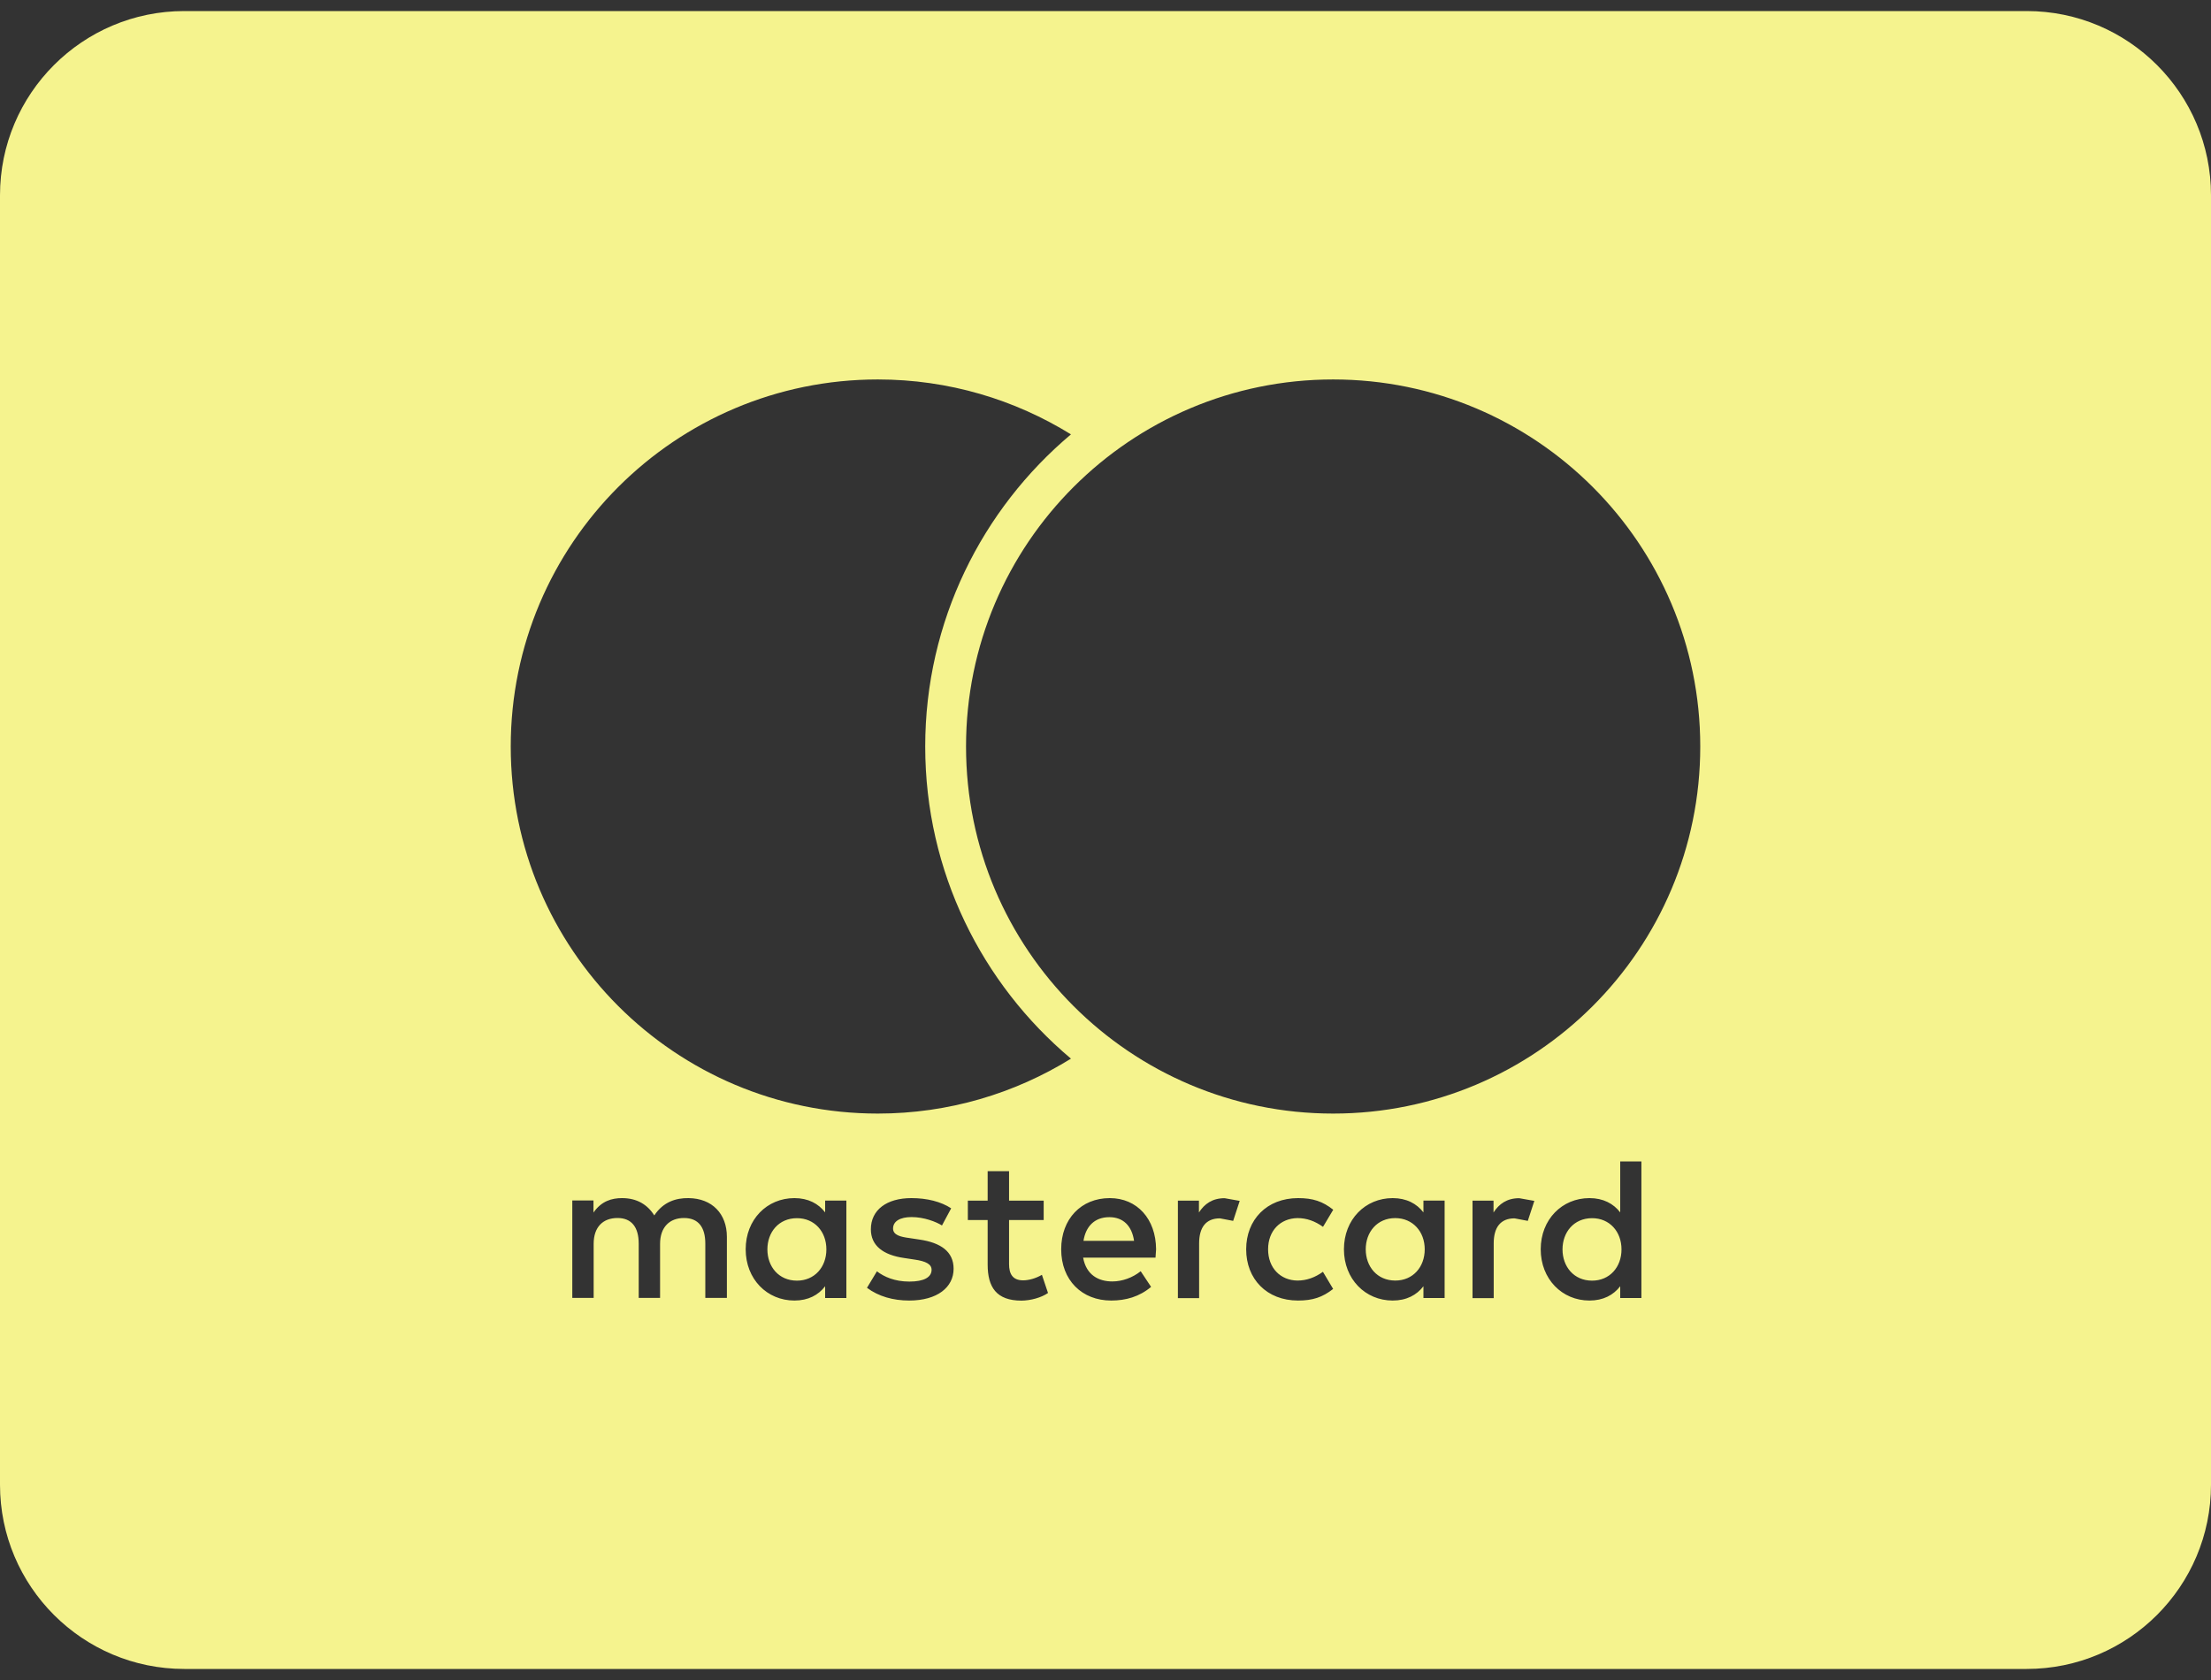 <svg width="50" height="38" viewBox="0 0 50 38" fill="none" xmlns="http://www.w3.org/2000/svg">
<rect x="0" y="0" width="50" height="38" fill="#333333" stroke="none"/>
<path d="M32.219 28.258C32.219 28.66 31.952 28.965 31.554 28.965C31.14 28.965 30.885 28.646 30.885 28.258C30.885 27.871 31.14 27.552 31.554 27.552C31.95 27.554 32.219 27.858 32.219 28.258ZM18.023 27.554C17.608 27.554 17.354 27.873 17.354 28.26C17.354 28.648 17.608 28.967 18.023 28.967C18.419 28.967 18.688 28.663 18.688 28.26C18.688 27.858 18.421 27.554 18.023 27.554ZM25.087 27.531C24.746 27.531 24.552 27.748 24.502 28.067H25.646C25.596 27.725 25.398 27.531 25.087 27.531ZM36.004 27.554C35.59 27.554 35.335 27.873 35.335 28.26C35.335 28.648 35.59 28.967 36.004 28.967C36.4 28.967 36.669 28.663 36.669 28.26C36.669 27.858 36.4 27.554 36.004 27.554ZM50 4.417V33.583C50 35.883 48.133 37.75 45.833 37.75H4.167C1.867 37.75 0 35.883 0 33.583V4.417C0 2.117 1.867 0.25 4.167 0.25H45.833C48.133 0.25 50 2.117 50 4.417ZM11.55 16.885C11.55 21.471 15.267 25.188 19.852 25.188C21.454 25.188 22.95 24.731 24.219 23.946C22.204 22.252 20.923 19.717 20.923 16.885C20.923 14.054 22.206 11.519 24.219 9.825C22.95 9.04 21.456 8.583 19.852 8.583C15.269 8.583 11.55 12.3 11.55 16.885ZM16.438 27.977C16.438 27.456 16.106 27.106 15.571 27.1C15.29 27.096 15 27.183 14.796 27.492C14.644 27.248 14.404 27.1 14.067 27.1C13.831 27.1 13.6 27.169 13.421 27.427V27.154H12.942V29.358H13.425V28.135C13.425 27.752 13.637 27.55 13.965 27.55C14.283 27.55 14.444 27.758 14.444 28.131V29.358H14.927V28.135C14.927 27.752 15.148 27.55 15.467 27.55C15.794 27.55 15.95 27.758 15.95 28.131V29.358H16.438V27.977ZM19.14 27.156H18.66V27.423C18.508 27.225 18.277 27.1 17.965 27.1C17.346 27.1 16.863 27.583 16.863 28.258C16.863 28.933 17.346 29.417 17.965 29.417C18.279 29.417 18.508 29.292 18.66 29.094V29.36H19.14V27.156ZM21.565 28.698C21.565 28.31 21.275 28.108 20.794 28.038L20.569 28.004C20.36 27.977 20.196 27.935 20.196 27.788C20.196 27.625 20.352 27.529 20.615 27.529C20.896 27.529 21.169 27.635 21.302 27.719L21.51 27.331C21.279 27.179 20.962 27.1 20.61 27.1C20.052 27.1 19.694 27.367 19.694 27.806C19.694 28.167 19.96 28.387 20.454 28.456L20.679 28.49C20.942 28.527 21.067 28.596 21.067 28.721C21.067 28.892 20.892 28.988 20.565 28.988C20.233 28.988 19.994 28.881 19.831 28.756L19.606 29.129C19.869 29.325 20.2 29.417 20.56 29.417C21.196 29.417 21.565 29.117 21.565 28.698ZM23.7 29.246L23.562 28.835C23.419 28.919 23.262 28.96 23.137 28.96C22.898 28.96 22.819 28.812 22.819 28.592V27.596H23.602V27.158H22.819V26.49H22.335V27.158H21.887V27.596H22.335V28.602C22.335 29.115 22.533 29.419 23.1 29.419C23.308 29.417 23.548 29.352 23.7 29.246ZM26.144 28.258C26.14 27.571 25.715 27.1 25.096 27.1C24.45 27.1 23.998 27.571 23.998 28.258C23.998 28.958 24.469 29.417 25.127 29.417C25.458 29.417 25.762 29.333 26.031 29.108L25.796 28.754C25.61 28.902 25.377 28.985 25.154 28.985C24.846 28.985 24.565 28.842 24.494 28.446H26.131L26.144 28.258ZM28.035 27.163L27.694 27.102C27.417 27.102 27.238 27.231 27.113 27.425V27.158H26.637V29.363H27.117V28.125C27.117 27.76 27.273 27.558 27.587 27.558L27.887 27.615L28.035 27.163ZM28.677 28.258C28.677 27.833 28.958 27.558 29.342 27.552C29.55 27.552 29.738 27.621 29.919 27.75L30.15 27.363C29.91 27.173 29.69 27.1 29.356 27.1C28.646 27.1 28.181 27.59 28.181 28.258C28.181 28.927 28.644 29.417 29.354 29.417C29.685 29.417 29.908 29.344 30.148 29.154L29.917 28.767C29.738 28.896 29.548 28.965 29.34 28.965C28.958 28.96 28.677 28.683 28.677 28.258ZM32.669 27.156H32.19V27.423C32.038 27.225 31.806 27.1 31.494 27.1C30.875 27.1 30.392 27.583 30.392 28.258C30.392 28.931 30.875 29.417 31.494 29.417C31.808 29.417 32.038 29.292 32.19 29.094V29.36H32.669V27.156ZM34.698 27.163L34.356 27.102C34.079 27.102 33.9 27.231 33.775 27.425V27.158H33.3V29.363H33.779V28.125C33.779 27.76 33.935 27.558 34.25 27.558L34.55 27.615L34.698 27.163ZM37.119 26.271H36.64V27.423C36.487 27.225 36.256 27.1 35.944 27.1C35.325 27.1 34.842 27.583 34.842 28.258C34.842 28.931 35.325 29.417 35.944 29.417C36.258 29.417 36.487 29.292 36.64 29.094V29.36H37.119V26.271ZM38.45 16.885C38.45 12.3 34.731 8.583 30.148 8.583C25.565 8.583 21.846 12.3 21.846 16.885C21.846 21.471 25.562 25.188 30.148 25.188C34.733 25.188 38.45 21.471 38.45 16.885Z" fill="#F5F38E"/>
</svg>
